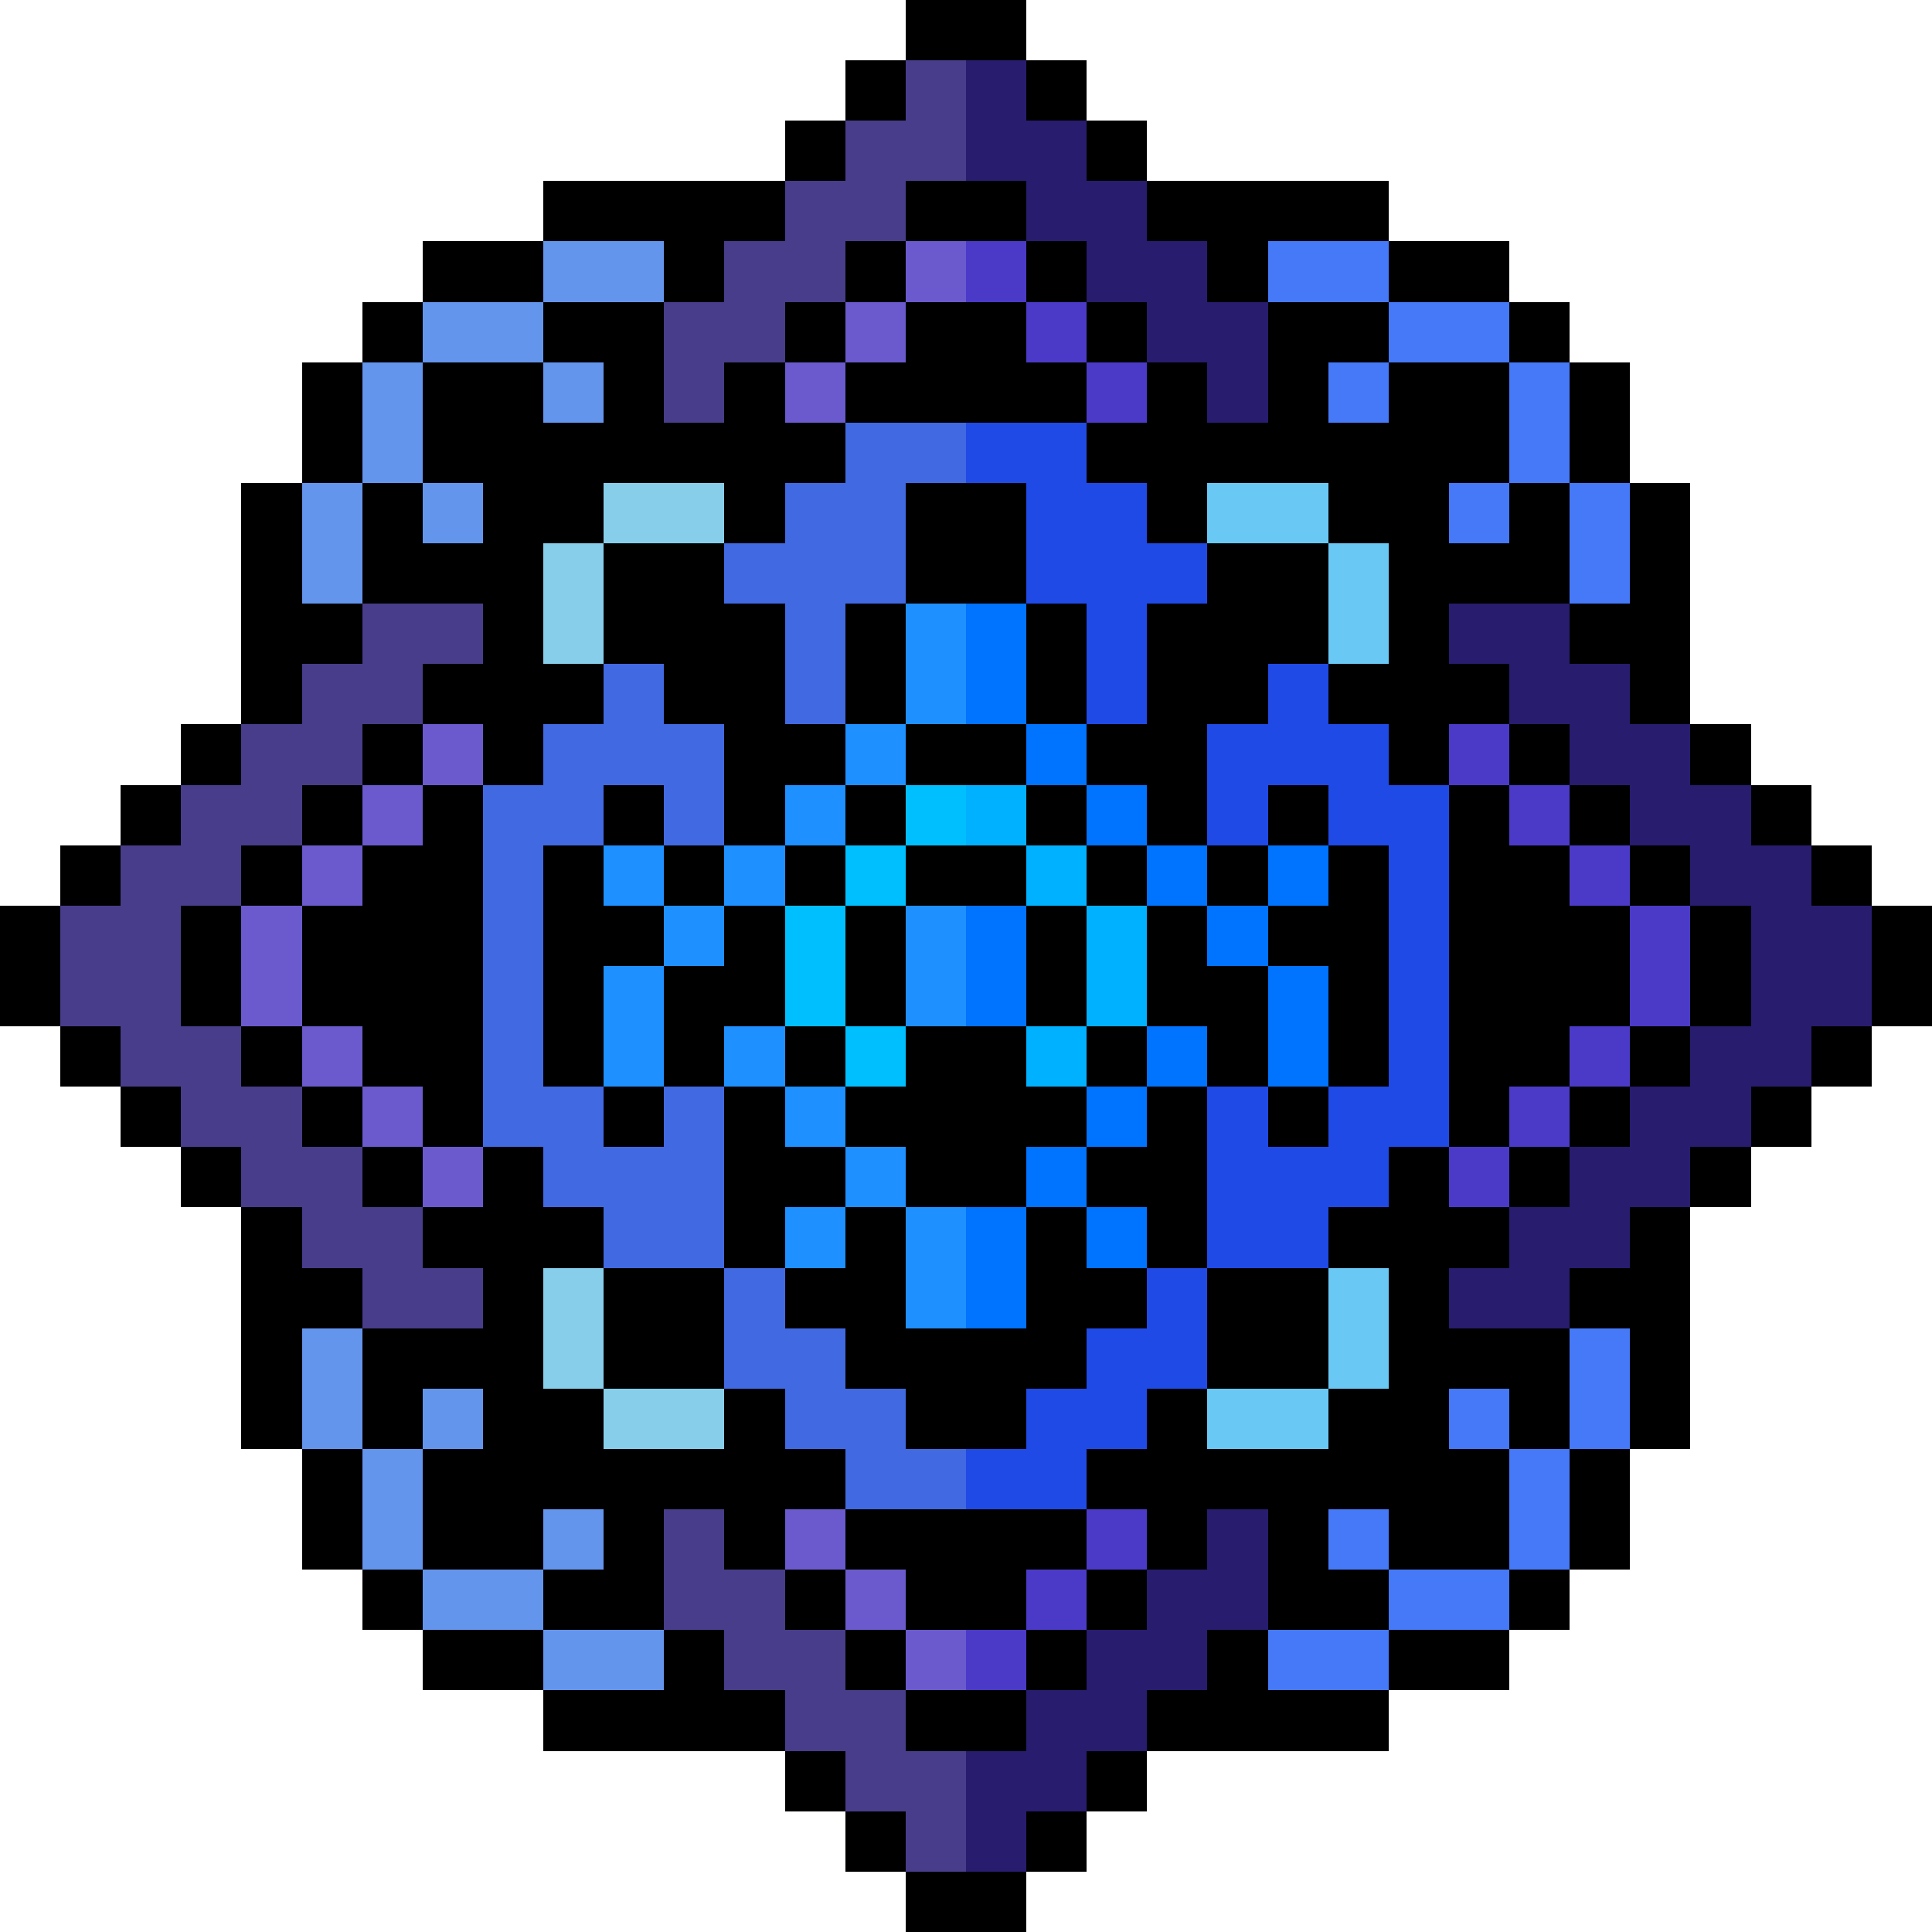 <svg xmlns="http://www.w3.org/2000/svg" shape-rendering="crispEdges" viewBox="0 -.5 32 32"><path stroke="#000" d="M15 0h2m-3 1h1m2 0h1m-5 1h1m4 0h1M9 3h4m2 0h2m2 0h4M7 4h2m2 0h1m2 0h1m2 0h1m2 0h1m2 0h2M6 5h1m2 0h2m2 0h1m1 0h2m1 0h1m2 0h2m2 0h1M5 6h1m1 0h2m1 0h1m1 0h1m1 0h4m1 0h1m1 0h1m1 0h2m1 0h1M5 7h1m1 0h7m4 0h7m1 0h1M4 8h1m1 0h1m1 0h2m2 0h1m2 0h2m2 0h1m2 0h2m1 0h1m1 0h1M4 9h1m1 0h3m1 0h2m3 0h2m3 0h2m1 0h3m1 0h1M4 10h2m2 0h1m1 0h3m1 0h1m2 0h1m1 0h3m1 0h1m2 0h2M4 11h1m2 0h3m1 0h2m1 0h1m2 0h1m1 0h2m1 0h3m2 0h1M3 12h1m2 0h1m1 0h1m3 0h2m1 0h2m1 0h2m3 0h1m1 0h1m2 0h1M2 13h1m2 0h1m1 0h1m2 0h1m1 0h1m1 0h1m2 0h1m1 0h1m1 0h1m2 0h1m1 0h1m2 0h1M1 14h1m2 0h1m1 0h2m1 0h1m1 0h1m1 0h1m1 0h2m1 0h1m1 0h1m1 0h1m1 0h2m1 0h1m2 0h1M0 15h1m2 0h1m1 0h3m1 0h2m1 0h1m1 0h1m2 0h1m1 0h1m1 0h2m1 0h3m1 0h1m2 0h1M0 16h1m2 0h1m1 0h3m1 0h1m1 0h2m1 0h1m2 0h1m1 0h2m1 0h1m1 0h3m1 0h1m2 0h1M1 17h1m2 0h1m1 0h2m1 0h1m1 0h1m1 0h1m1 0h2m1 0h1m1 0h1m1 0h1m1 0h2m1 0h1m2 0h1M2 18h1m2 0h1m1 0h1m2 0h1m1 0h1m1 0h4m1 0h1m1 0h1m2 0h1m1 0h1m2 0h1M3 19h1m2 0h1m1 0h1m3 0h2m1 0h2m1 0h2m3 0h1m1 0h1m2 0h1M4 20h1m2 0h3m2 0h1m1 0h1m2 0h1m1 0h1m2 0h3m2 0h1M4 21h2m2 0h1m1 0h2m1 0h2m2 0h2m1 0h2m1 0h1m2 0h2M4 22h1m1 0h3m1 0h2m2 0h4m2 0h2m1 0h3m1 0h1M4 23h1m1 0h1m1 0h2m2 0h1m2 0h2m2 0h1m2 0h2m1 0h1m1 0h1M5 24h1m1 0h7m4 0h7m1 0h1M5 25h1m1 0h2m1 0h1m1 0h1m1 0h4m1 0h1m1 0h1m1 0h2m1 0h1M6 26h1m2 0h2m2 0h1m1 0h2m1 0h1m2 0h2m2 0h1M7 27h2m2 0h1m2 0h1m2 0h1m2 0h1m2 0h2M9 28h4m2 0h2m2 0h4m-10 1h1m4 0h1m-5 1h1m2 0h1m-3 1h2"/><path stroke="#483d8b" d="M15 1h1m-2 1h2m-3 1h2m-3 1h2m-3 1h2m-2 1h1m-6 4h2m-3 1h2m-3 1h2m-3 1h2m-3 1h2m-3 1h2m-2 1h2m-1 1h2m-1 1h2m-1 1h2m-1 1h2m-1 1h2m3 4h1m-1 1h2m-1 1h2m-1 1h2m-1 1h2m-1 1h1"/><path stroke="#281c6e" d="M16 1h1m-1 1h2m-1 1h2m-1 1h2m-1 1h2m-1 1h1m3 4h2m-1 1h2m-1 1h2m-1 1h2m-1 1h2m-1 1h2m-2 1h2m-3 1h2m-3 1h2m-3 1h2m-3 1h2m-3 1h2m-6 4h1m-2 1h2m-3 1h2m-3 1h2m-3 1h2m-2 1h1"/><path stroke="#6495ed" d="M9 4h2M7 5h2M6 6h1m2 0h1M6 7h1M5 8h1m1 0h1M5 9h1M5 22h1m-1 1h1m1 0h1m-2 1h1m-1 1h1m2 0h1m-3 1h2m0 1h2"/><path stroke="#6a5acd" d="M15 4h1m-2 1h1m-2 1h1m-7 6h1m-2 1h1m-2 1h1m-2 1h1m-1 1h1m0 1h1m0 1h1m0 1h1m5 6h1m0 1h1m0 1h1"/><path stroke="#4b3ac7" d="M16 4h1m0 1h1m0 1h1m5 6h1m0 1h1m0 1h1m0 1h1m-1 1h1m-2 1h1m-2 1h1m-2 1h1m-7 6h1m-2 1h1m-2 1h1"/><path stroke="#4579f8" d="M21 4h2m0 1h2m-3 1h1m2 0h1m-1 1h1m-2 1h1m1 0h1m-1 1h1m-1 13h1m-3 1h1m1 0h1m-2 1h1m-4 1h1m2 0h1m-3 1h2m-4 1h2"/><path stroke="#4169e1" d="M14 7h2m-3 1h2m-3 1h3m-2 1h1m-4 1h1m2 0h1m-5 1h3m-4 1h2m1 0h1m-4 1h1m-1 1h1m-1 1h1m-1 1h1m-1 1h2m1 0h1m-3 1h3m-2 1h2m0 1h1m-1 1h2m-1 1h2m-1 1h2"/><path stroke="#204ae6" d="M16 7h2m-1 1h2m-2 1h3m-2 1h1m-1 1h1m2 0h1m-2 1h3m-3 1h1m1 0h2m-1 1h1m-1 1h1m-1 1h1m-1 1h1m-4 1h1m1 0h2m-4 1h3m-3 1h2m-3 1h1m-2 1h2m-3 1h2m-3 1h2"/><path stroke="#87ceeb" d="M10 8h2M9 9h1m-1 1h1M9 21h1m-1 1h1m0 1h2"/><path stroke="#6ac8f5" d="M20 8h2m0 1h1m-1 1h1m-1 11h1m-1 1h1m-3 1h2"/><path stroke="#1e90ff" d="M15 10h1m-1 1h1m-2 1h1m-2 1h1m-4 1h1m1 0h1m-2 1h1m3 0h1m-6 1h1m4 0h1m-6 1h1m1 0h1m0 1h1m0 1h1m-2 1h1m1 0h1m-1 1h1"/><path stroke="#0073ff" d="M16 10h1m-1 1h1m0 1h1m0 1h1m0 1h1m1 0h1m-6 1h1m3 0h1m-5 1h1m4 0h1m-3 1h1m1 0h1m-4 1h1m-2 1h1m-2 1h1m1 0h1m-3 1h1"/><path stroke="#00bfff" d="M15 13h1m-2 1h1m-2 1h1m-1 1h1m0 1h1"/><path stroke="#00b1ff" d="M16 13h1m0 1h1m0 1h1m-1 1h1m-2 1h1"/></svg>